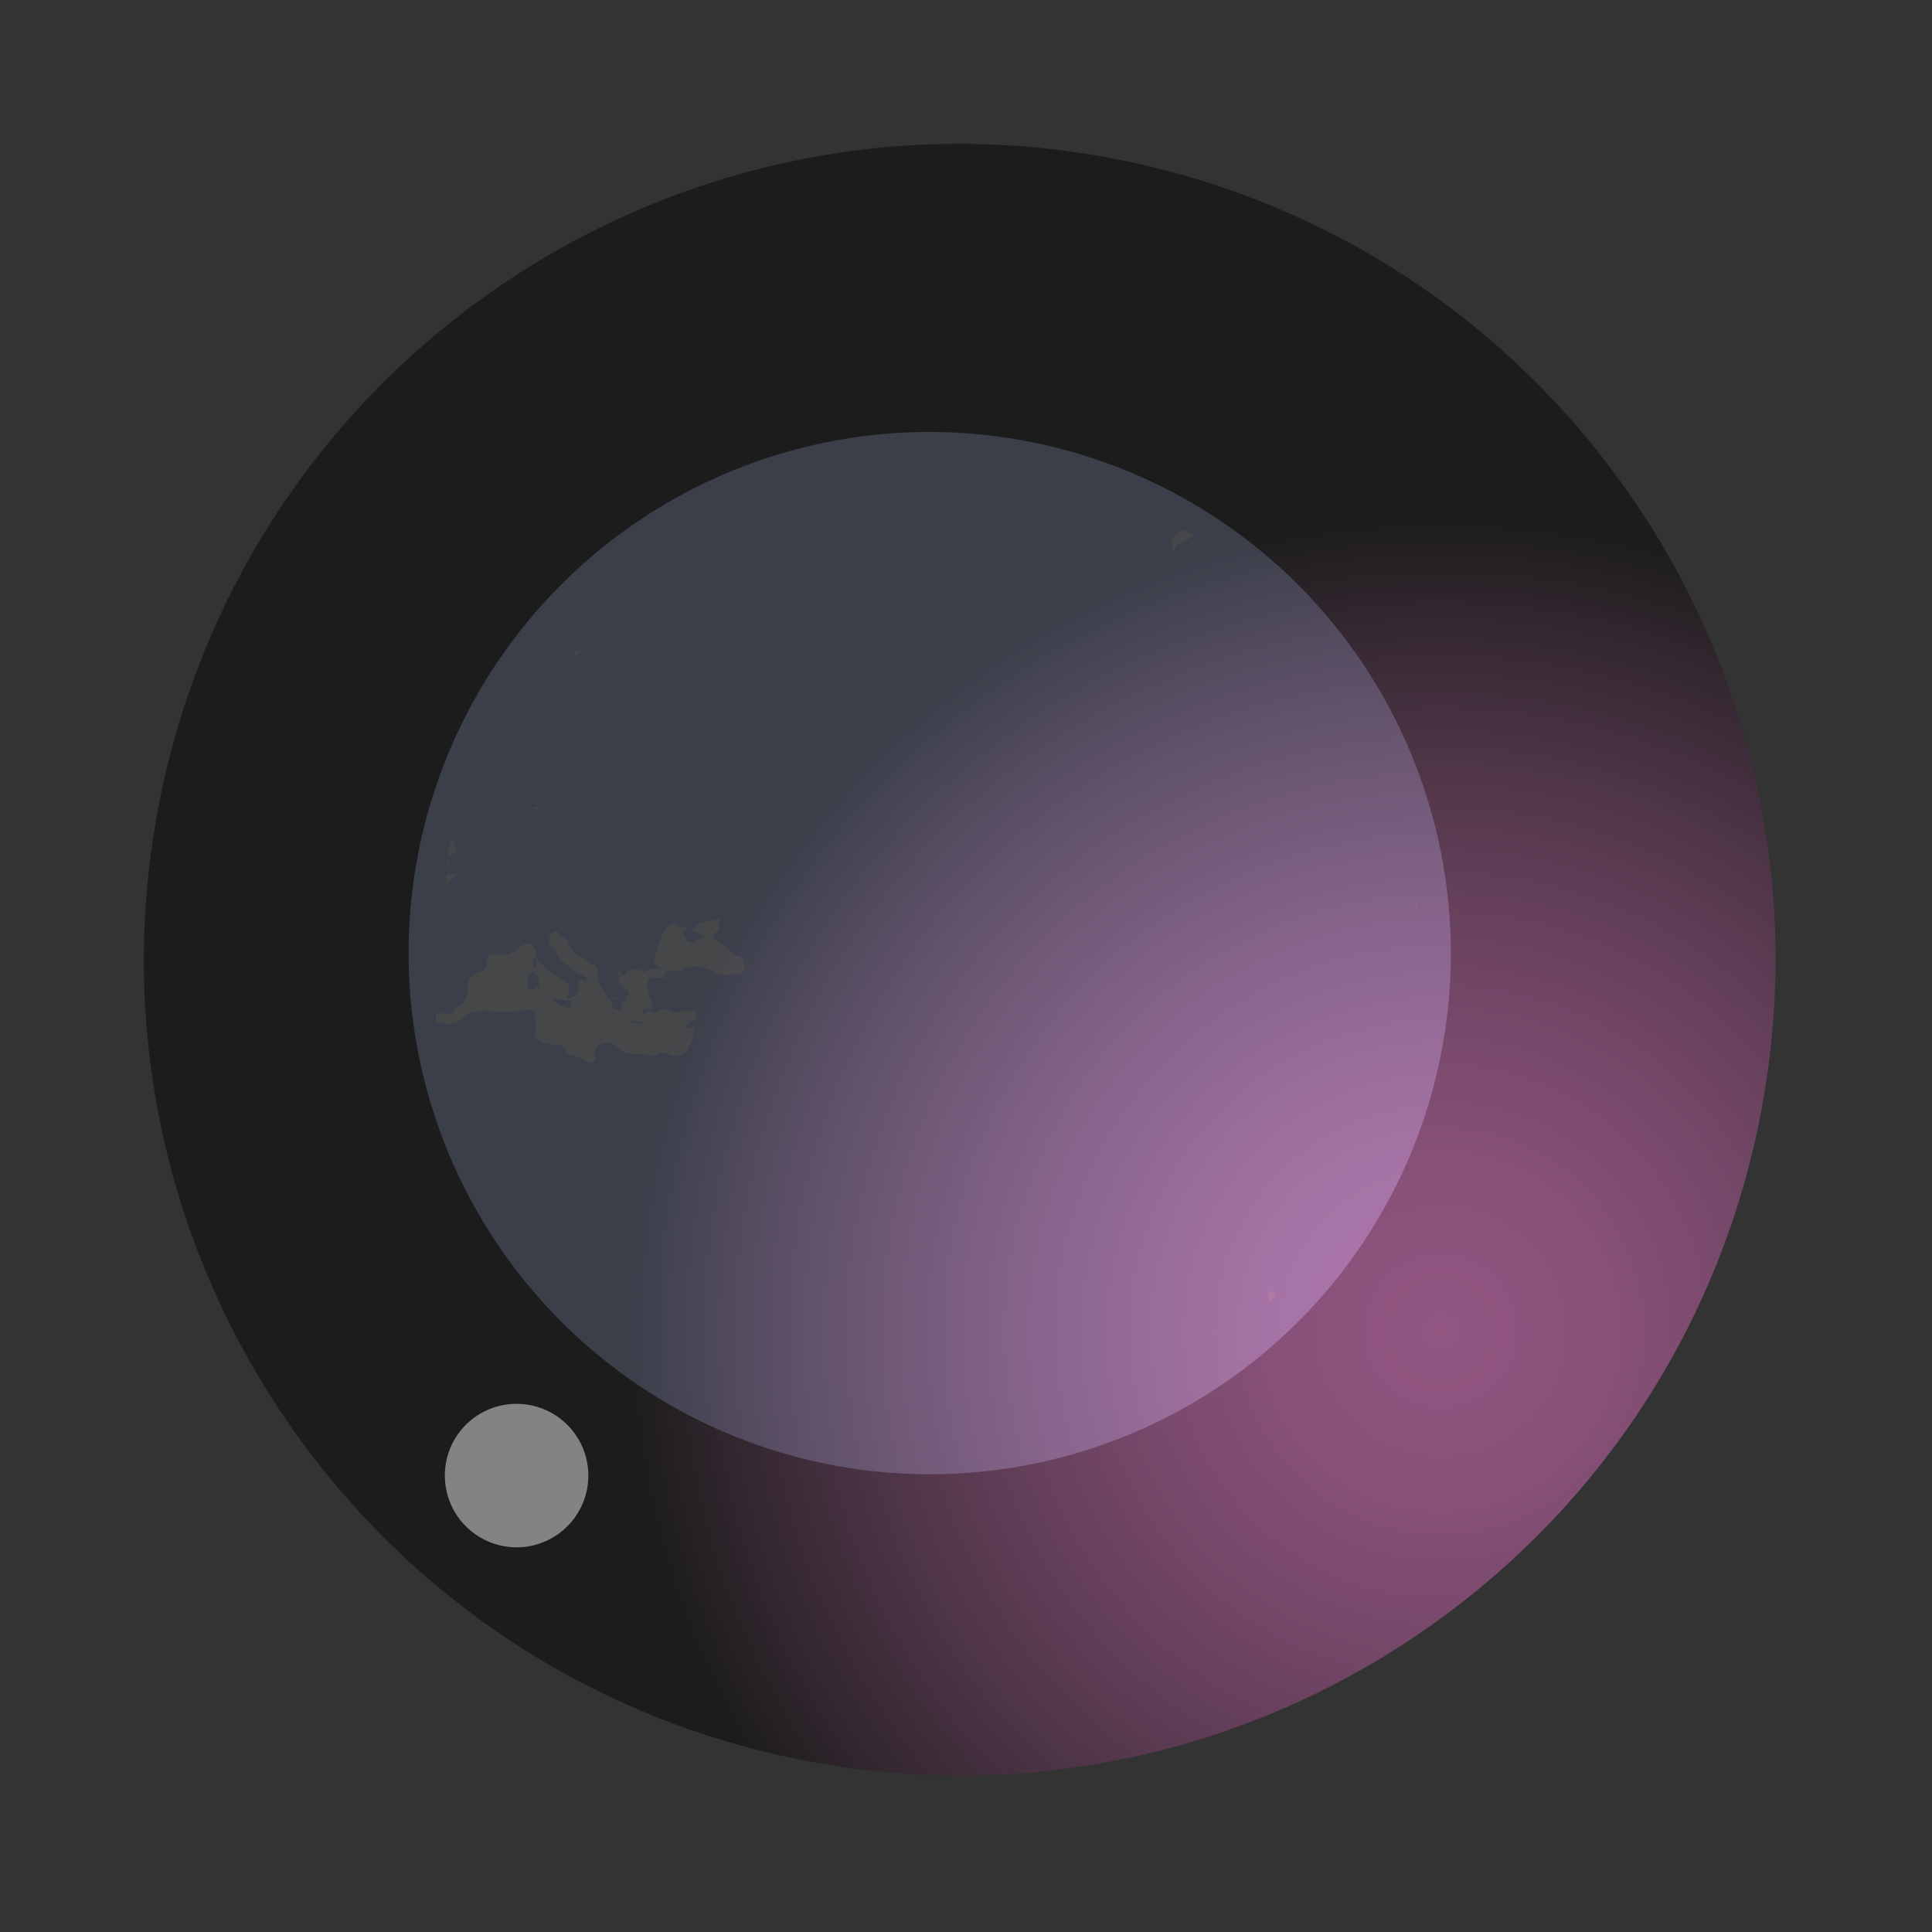 <svg width="139" height="139" viewBox="0 0 139 139" fill="none" xmlns="http://www.w3.org/2000/svg">
<rect x="0" y="0" width="139" height="139" fill="#333333" stroke="none"/>
<g opacity="0.68">
<path d="M104.387 68.571C104.387 75.987 102.188 83.237 98.068 89.403C93.948 95.569 88.092 100.375 81.24 103.213C74.389 106.051 66.849 106.794 59.576 105.347C52.302 103.9 45.621 100.329 40.377 95.085C35.133 89.841 31.562 83.16 30.116 75.886C28.669 68.613 29.411 61.074 32.249 54.222C35.087 47.371 39.893 41.515 46.059 37.395C52.225 33.274 59.475 31.075 66.891 31.075C76.832 31.087 86.363 35.041 93.392 42.07C100.421 49.1 104.375 58.63 104.387 68.571V68.571Z" fill="#BDD1FF"/>
<g opacity="0.73">
<path d="M101.946 64.952C101.903 65.048 101.881 65.152 101.881 65.257C101.881 65.363 101.903 65.467 101.946 65.562C101.99 65.519 101.946 65.214 101.946 64.952Z" fill="white"/>
<path d="M32.884 62.9H32.099V63.86C32.153 63.653 32.251 63.46 32.387 63.294C32.522 63.129 32.692 62.994 32.884 62.9V62.9Z" fill="white"/>
<path d="M48.494 69.835C48.666 69.88 48.846 69.88 49.017 69.835C49.387 69.582 49.837 69.474 50.282 69.53C50.6 69.586 50.909 69.689 51.197 69.835C51.541 70.072 51.963 70.165 52.374 70.097C52.374 70.097 52.767 70.097 52.941 70.097L53.551 69.879C53.592 69.751 53.592 69.614 53.551 69.487C53.551 69.225 53.551 68.92 53.072 68.789C52.811 68.639 52.575 68.447 52.374 68.222C52.156 68.222 52.026 67.83 51.72 67.743C51.544 67.632 51.395 67.483 51.284 67.307L51.72 66.871C51.72 66.871 51.72 66.653 51.72 66.609C51.72 66.566 51.72 66.26 51.72 66.086C51.37 66.22 51.003 66.308 50.63 66.347C50.238 66.347 50.063 66.827 49.671 66.871L50.674 67.35L49.889 67.786C49.584 67.786 49.497 67.786 49.366 67.568C49.305 67.409 49.217 67.261 49.104 67.132L49.41 66.871C49.191 66.478 48.668 66.871 48.538 66.391C48.327 66.479 48.137 66.61 47.98 66.775C47.822 66.94 47.7 67.136 47.622 67.35C47.383 67.85 47.207 68.377 47.099 68.92C47.074 69.035 47.074 69.154 47.099 69.269L47.491 69.705H46.794L46.27 69.966C45.965 69.487 45.529 69.966 45.093 69.748V70.141H44.788L44.526 69.792C44.507 69.893 44.507 69.996 44.526 70.097C44.526 70.097 44.526 70.359 44.526 70.49C44.526 70.62 44.526 70.838 44.875 70.925V71.144C45.137 71.144 45.224 71.362 45.267 71.623H45.006C45.049 71.671 45.072 71.733 45.072 71.797C45.072 71.862 45.049 71.924 45.006 71.972C44.944 71.996 44.888 72.032 44.841 72.078C44.794 72.125 44.757 72.18 44.732 72.242C44.708 72.303 44.696 72.369 44.698 72.435C44.7 72.501 44.716 72.566 44.744 72.626C44.221 72.626 44.047 72.626 43.916 71.841H44.526C44.458 71.788 44.373 71.759 44.286 71.759C44.2 71.759 44.115 71.788 44.047 71.841C43.955 71.856 43.861 71.838 43.781 71.79C43.701 71.743 43.641 71.668 43.611 71.58C43.521 71.362 43.404 71.157 43.262 70.969C43.154 70.828 43.076 70.666 43.031 70.494C42.986 70.322 42.976 70.142 43 69.966C43 69.661 43 69.487 42.608 69.356L41.474 68.615C41.209 68.457 41.008 68.209 40.907 67.917C40.907 67.917 40.907 67.656 40.646 67.481H40.384L40.123 67.045C40.019 67.016 39.907 67.027 39.811 67.075C39.714 67.124 39.639 67.206 39.599 67.307C39.525 67.416 39.484 67.545 39.484 67.677C39.484 67.81 39.525 67.939 39.599 68.048C39.843 68.2 40.028 68.431 40.123 68.702C40.177 68.891 40.284 69.061 40.43 69.192C40.577 69.323 40.757 69.41 40.951 69.443C40.951 69.836 41.562 69.879 41.867 70.141C42.172 70.402 42.215 70.141 42.172 70.62C42.172 70.62 41.823 70.359 41.649 70.62C41.474 70.882 41.649 71.013 41.649 71.187C41.649 71.362 41.649 71.187 41.649 71.187C41.649 71.187 41.387 71.798 40.951 71.841C40.515 71.885 40.951 71.579 40.951 71.536C40.951 71.492 40.951 71.013 40.951 70.795L39.774 70.01C39.298 69.714 38.883 69.329 38.553 68.876C38.509 68.764 38.509 68.64 38.553 68.528C38.553 67.961 37.943 67.656 37.376 68.179C37.121 68.397 36.824 68.56 36.504 68.658C36.215 68.701 35.921 68.701 35.632 68.658C35.239 68.658 35.065 68.658 35.022 69.138C34.978 69.618 35.022 69.792 34.324 70.01C34.106 70.093 33.921 70.244 33.796 70.44C33.67 70.636 33.611 70.868 33.626 71.1C33.669 71.442 33.575 71.786 33.365 72.059L33.103 72.364C33.103 72.364 32.798 72.364 32.711 72.67C32.637 72.804 32.515 72.905 32.369 72.954C32.224 73.002 32.066 72.994 31.926 72.931C31.837 72.889 31.741 72.867 31.642 72.867C31.544 72.867 31.448 72.889 31.359 72.931V73.629C31.359 73.629 31.359 73.629 31.708 73.629C31.966 73.693 32.235 73.693 32.493 73.629C32.781 73.586 33.052 73.465 33.278 73.28C33.66 72.937 34.158 72.75 34.673 72.757C34.673 72.757 35.109 72.757 35.327 72.757C35.83 72.865 36.35 72.865 36.853 72.757C36.853 72.757 36.853 72.757 37.114 72.757C37.273 72.779 37.435 72.779 37.594 72.757C37.943 72.495 38.204 72.757 38.553 72.757C38.488 72.869 38.454 72.997 38.454 73.127C38.454 73.257 38.488 73.385 38.553 73.498C38.553 73.498 38.553 73.89 38.553 74.065C38.553 74.239 38.291 74.501 38.553 74.719C38.967 74.994 39.451 75.145 39.948 75.155C40.127 75.116 40.315 75.148 40.47 75.246C40.625 75.344 40.735 75.499 40.777 75.678C40.857 75.788 40.961 75.877 41.082 75.94C41.494 75.972 41.888 76.124 42.215 76.376C42.294 76.443 42.395 76.48 42.499 76.48C42.603 76.48 42.703 76.443 42.782 76.376C42.825 76.311 42.849 76.235 42.849 76.157C42.849 76.08 42.825 76.004 42.782 75.94C42.782 75.504 42.782 75.46 43.044 75.242C43.262 75.13 43.498 75.056 43.742 75.024C44.003 75.024 44.134 75.242 44.352 75.329C44.673 75.606 45.066 75.787 45.486 75.852H46.401C46.549 75.929 46.714 75.969 46.881 75.969C47.048 75.969 47.212 75.929 47.36 75.852C47.469 75.777 47.599 75.737 47.731 75.737C47.863 75.737 47.992 75.777 48.102 75.852C48.234 75.924 48.381 75.966 48.531 75.976C48.681 75.986 48.832 75.963 48.973 75.909C49.114 75.855 49.241 75.772 49.347 75.664C49.452 75.556 49.533 75.427 49.584 75.285C49.936 74.49 50.1 73.625 50.063 72.757C49.971 72.703 49.865 72.675 49.758 72.675C49.651 72.675 49.546 72.703 49.453 72.757H48.93C48.816 72.818 48.689 72.85 48.559 72.85C48.43 72.85 48.303 72.818 48.189 72.757L47.796 72.495C47.273 72.844 47.099 73.018 46.706 72.713L46.27 73.062V72.582H46.924C46.924 71.885 46.924 71.885 46.575 71.667C46.65 71.574 46.69 71.459 46.69 71.34C46.69 71.221 46.65 71.106 46.575 71.013C46.575 70.664 46.575 70.402 46.924 70.359H47.491H47.84V69.966C48.045 69.874 48.269 69.829 48.494 69.835ZM38.51 68.789C38.572 68.926 38.605 69.075 38.605 69.225C38.605 69.376 38.572 69.524 38.51 69.661C38.204 69.182 38.204 69.094 38.64 68.789H38.51ZM38.51 70.925C38.51 71.144 38.248 71.231 37.943 71.187V70.141L38.335 69.879C38.525 70.022 38.665 70.221 38.735 70.448C38.806 70.675 38.803 70.918 38.727 71.144L38.51 70.925ZM41.038 72.626L39.73 72.016C40.21 71.71 40.69 72.016 41.126 72.016L41.038 72.626ZM45.398 73.542C45.398 73.236 45.791 73.542 45.965 73.542C46.139 73.542 46.314 73.542 46.488 73.542C46.663 73.542 45.791 73.672 45.442 73.542H45.398ZM50.02 73.542C50.02 73.934 50.02 74.021 49.322 73.89C49.54 73.454 49.846 73.498 50.063 73.454L50.02 73.542Z" fill="white"/>
<path d="M32.753 61.333C32.789 61.315 32.821 61.287 32.842 61.252C32.864 61.218 32.876 61.178 32.876 61.137C32.876 61.096 32.864 61.056 32.842 61.021C32.821 60.986 32.789 60.958 32.753 60.941C32.753 60.941 32.753 60.548 32.447 60.33L32.186 61.594L32.753 61.333Z" fill="white"/>
<path d="M38.726 58.15L38.584 58.241L38.987 58.586L38.377 59.153C38.324 59.222 38.295 59.306 38.295 59.393C38.295 59.48 38.324 59.564 38.377 59.633C38.377 60.069 38.857 60.243 39.249 60.418H39.554L40.165 60.112L40.557 60.636C41.088 60.512 41.591 60.29 42.039 59.982C42.121 59.902 42.231 59.857 42.345 59.857C42.459 59.857 42.568 59.902 42.65 59.982C42.677 60.05 42.726 60.108 42.789 60.148C42.852 60.187 42.925 60.205 42.999 60.2C42.999 60.2 43.391 60.2 43.391 59.851H43.696C43.696 59.851 43.958 59.851 43.958 59.502V59.066C43.958 58.935 43.74 58.456 43.958 58.15C43.958 57.671 44.219 57.584 44.612 57.54L44.961 58.063C44.985 58.091 45.016 58.113 45.049 58.129C45.083 58.144 45.12 58.152 45.157 58.152C45.194 58.152 45.231 58.144 45.265 58.129C45.298 58.113 45.329 58.091 45.353 58.063C45.419 57.927 45.453 57.778 45.453 57.627C45.453 57.476 45.419 57.327 45.353 57.191C45.251 57.071 45.163 56.939 45.092 56.799C45.066 56.655 45.066 56.507 45.092 56.363C45.259 56.164 45.477 56.015 45.723 55.931C45.969 55.846 46.233 55.83 46.487 55.883C46.604 55.957 46.74 55.996 46.879 55.996C47.018 55.996 47.154 55.957 47.272 55.883C47.272 55.883 47.795 55.883 48.1 55.622C48.405 55.36 48.1 55.316 47.795 55.36C47.489 55.404 47.402 55.36 47.402 55.055C46.53 55.055 45.833 55.534 45.048 55.622L44.568 55.316C44.263 55.316 44.089 54.924 44.176 54.575C44.265 54.247 44.265 53.901 44.176 53.572C44.093 53.348 44.087 53.102 44.158 52.874C44.229 52.645 44.373 52.447 44.568 52.308L45.44 51.349C45.553 51.188 45.641 51.012 45.702 50.826C45.702 50.826 45.702 50.52 46.007 50.433C46.312 50.346 46.007 50.084 46.007 49.866C45.939 49.701 45.813 49.565 45.653 49.485C45.493 49.405 45.309 49.385 45.135 49.43H44.568L44.132 50.259C44.113 50.36 44.113 50.463 44.132 50.564V50.564C44.132 51.087 44.132 51.392 43.566 51.698L42.781 52.439C42.766 52.54 42.766 52.643 42.781 52.744V53.049C42.781 53.093 42.781 53.834 42.475 54.183C42.431 54.316 42.437 54.462 42.493 54.59C42.55 54.719 42.652 54.823 42.781 54.88C42.89 54.955 42.983 55.05 43.055 55.16C43.127 55.271 43.177 55.394 43.201 55.524C43.225 55.653 43.224 55.786 43.197 55.916C43.169 56.044 43.117 56.167 43.042 56.276C42.96 56.372 42.855 56.447 42.737 56.494C42.388 56.494 42.127 56.93 42.17 57.409C42.214 57.889 42.17 58.107 42.17 58.499C42.17 58.892 42.17 59.022 41.603 59.066C41.037 59.11 41.603 59.066 41.342 59.328C41.08 59.589 40.775 59.633 40.601 59.328C40.376 58.872 40.215 58.388 40.121 57.889C39.984 57.244 39.779 56.616 39.511 56.014C39.511 56.319 39.249 56.581 38.9 56.581C38.551 56.581 38.9 56.581 38.9 56.799C38.733 57.093 38.472 57.323 38.159 57.453C37.81 57.453 37.723 57.453 37.679 57.148C37.636 56.842 37.287 56.886 37.156 56.755L37.505 56.145H37.069C37.069 55.709 37.505 55.578 37.549 55.229H37.2V54.619H37.156C37.05 54.393 37.036 54.134 37.118 53.898C37.199 53.662 37.369 53.467 37.592 53.354C37.736 53.283 37.846 53.157 37.898 53.006C38.14 52.701 38.455 52.461 38.813 52.308C38.956 52.242 39.077 52.136 39.162 52.003L39.554 51.436C39.554 51.218 39.947 51.087 39.99 50.782C39.99 50.782 40.383 50.477 40.426 50.128C40.393 49.882 40.393 49.633 40.426 49.387C40.688 49.038 40.819 48.646 41.255 48.428C41.255 48.21 41.255 48.21 41.516 48.079L41.516 48.079C41.778 47.948 41.516 47.556 41.778 47.468C41.778 47.207 41.996 47.207 42.17 47.076H41.822V46.771H41.787L41.342 47.338V46.771H41.787L41.822 46.727V46.771V47.076H42.17C41.996 47.207 41.778 47.207 41.778 47.468C41.516 47.556 41.778 47.948 41.516 48.079L41.516 48.079C41.255 48.21 41.255 48.21 41.255 48.428C40.819 48.646 40.688 49.038 40.426 49.387C40.393 49.633 40.393 49.882 40.426 50.128C40.383 50.477 39.99 50.782 39.99 50.782C39.947 51.087 39.554 51.218 39.554 51.436L39.162 52.003C39.077 52.136 38.956 52.242 38.813 52.308C38.455 52.461 38.14 52.701 37.898 53.006C37.846 53.157 37.736 53.283 37.592 53.354C37.369 53.467 37.199 53.662 37.118 53.898C37.036 54.134 37.05 54.393 37.156 54.619H37.2V55.229H37.549C37.505 55.578 37.069 55.709 37.069 56.145H37.505L37.156 56.755C37.287 56.886 37.636 56.842 37.679 57.148C37.723 57.453 37.81 57.453 38.159 57.453C38.472 57.323 38.733 57.093 38.9 56.799C38.9 56.581 38.551 56.581 38.9 56.581C39.249 56.581 39.511 56.319 39.511 56.014C39.779 56.616 39.984 57.244 40.121 57.889C40.215 58.388 40.376 58.872 40.601 59.328C40.775 59.633 41.08 59.589 41.342 59.328C41.603 59.066 41.037 59.11 41.603 59.066C42.17 59.022 42.17 58.892 42.17 58.499C42.17 58.107 42.214 57.889 42.17 57.409C42.127 56.93 42.388 56.494 42.737 56.494C42.855 56.447 42.96 56.372 43.042 56.276C43.117 56.167 43.169 56.044 43.197 55.916C43.224 55.786 43.225 55.653 43.201 55.524C43.177 55.394 43.127 55.271 43.055 55.16C42.983 55.05 42.89 54.955 42.781 54.88C42.652 54.823 42.55 54.719 42.493 54.59C42.437 54.462 42.431 54.316 42.475 54.183C42.781 53.834 42.781 53.093 42.781 53.049V52.744C42.766 52.643 42.766 52.54 42.781 52.439L43.566 51.698C44.132 51.392 44.132 51.087 44.132 50.564V50.564C44.113 50.463 44.113 50.36 44.132 50.259L44.568 49.43H45.135C45.309 49.385 45.493 49.405 45.653 49.485C45.813 49.565 45.939 49.701 46.007 49.866C46.007 50.084 46.312 50.346 46.007 50.433C45.702 50.52 45.702 50.826 45.702 50.826C45.641 51.012 45.553 51.188 45.44 51.349L44.568 52.308C44.373 52.447 44.229 52.645 44.158 52.874C44.087 53.102 44.093 53.348 44.176 53.572C44.265 53.901 44.265 54.247 44.176 54.575C44.089 54.924 44.263 55.316 44.568 55.316L45.048 55.622C45.833 55.534 46.53 55.055 47.402 55.055C47.402 55.36 47.489 55.404 47.795 55.36C48.1 55.316 48.405 55.36 48.1 55.622C47.795 55.883 47.272 55.883 47.272 55.883C47.154 55.957 47.018 55.996 46.879 55.996C46.74 55.996 46.604 55.957 46.487 55.883C46.233 55.83 45.969 55.846 45.723 55.931C45.477 56.015 45.259 56.164 45.092 56.363C45.066 56.507 45.066 56.655 45.092 56.799C45.163 56.939 45.251 57.071 45.353 57.191C45.419 57.327 45.453 57.476 45.453 57.627C45.453 57.778 45.419 57.927 45.353 58.063C45.329 58.091 45.298 58.113 45.265 58.129C45.231 58.144 45.194 58.152 45.157 58.152C45.12 58.152 45.083 58.144 45.049 58.129C45.016 58.113 44.985 58.091 44.961 58.063L44.612 57.54C44.219 57.584 43.958 57.671 43.958 58.15C43.74 58.456 43.958 58.935 43.958 59.066V59.502C43.958 59.851 43.696 59.851 43.696 59.851H43.391C43.391 60.2 42.999 60.2 42.999 60.2C42.925 60.205 42.852 60.187 42.789 60.148C42.726 60.108 42.677 60.05 42.65 59.982C42.568 59.902 42.459 59.857 42.345 59.857C42.231 59.857 42.121 59.902 42.039 59.982C41.591 60.29 41.088 60.512 40.557 60.636L40.165 60.112L39.554 60.418H39.249C38.857 60.243 38.377 60.069 38.377 59.633C38.324 59.564 38.295 59.48 38.295 59.393C38.295 59.306 38.324 59.222 38.377 59.153L38.987 58.586L38.584 58.241L38.377 58.063H38.726V58.15Z" fill="white"/>
<path d="M32.23 61.725C32.255 61.913 32.255 62.103 32.23 62.291C32.285 62.207 32.314 62.108 32.314 62.008C32.314 61.907 32.285 61.809 32.23 61.725Z" fill="white"/>
<path d="M91.263 92.941V93.726L91.743 93.246V92.897L91.263 92.941Z" fill="white"/>
<path d="M84.68 39.143C84.955 39.128 85.216 39.02 85.421 38.838C85.563 38.703 85.749 38.625 85.945 38.62V38.62L85.16 38.097C84.68 38.097 84.637 38.576 84.331 38.751C84.026 38.925 84.331 38.751 84.331 39.012C84.331 39.274 84.331 39.448 84.331 39.666C84.424 39.61 84.504 39.534 84.564 39.444C84.624 39.353 84.664 39.251 84.68 39.143Z" fill="white"/>
<path d="M69.246 78.817V79.166C69.233 79.247 69.202 79.323 69.155 79.389C69.108 79.456 69.046 79.51 68.974 79.548C68.902 79.586 68.822 79.607 68.74 79.609C68.659 79.611 68.578 79.593 68.505 79.558C68.329 79.493 68.171 79.389 68.043 79.252C67.914 79.116 67.819 78.953 67.763 78.774H68.199C67.502 78.774 67.197 78.207 66.848 77.727C66.793 77.64 66.715 77.57 66.623 77.524C66.53 77.478 66.427 77.458 66.325 77.466C65.587 77.575 64.838 77.575 64.101 77.466H62.662C62.541 77.453 62.427 77.405 62.334 77.327C62.241 77.25 62.173 77.146 62.139 77.03V77.03C62.139 76.637 62.139 76.594 61.572 76.768C61.316 76.856 61.042 76.878 60.776 76.832C60.509 76.787 60.258 76.675 60.046 76.507C59.392 76.507 59.305 75.722 58.956 75.329C58.834 75.21 58.67 75.142 58.498 75.142C58.327 75.142 58.163 75.21 58.041 75.329L57.735 75.678L58.215 76.332L58.738 77.117C58.757 77.203 58.757 77.292 58.738 77.379C58.738 77.684 58.738 77.858 59.131 78.032V77.335L59.392 77.64V78.251C59.392 78.469 59.392 78.599 59.697 78.599C59.87 78.648 60.052 78.645 60.223 78.59C60.393 78.536 60.544 78.433 60.657 78.294C60.957 77.997 61.278 77.72 61.616 77.466C61.635 77.596 61.635 77.728 61.616 77.858C61.59 78.048 61.64 78.241 61.754 78.395C61.868 78.55 62.037 78.654 62.226 78.686C62.433 78.719 62.62 78.828 62.749 78.992L63.316 79.471C63.145 79.806 62.907 80.103 62.619 80.343C62.46 80.521 62.314 80.711 62.183 80.91C61.921 81.215 61.747 81.608 61.311 81.782C61.311 81.782 60.787 82.087 60.482 82.131C60.332 82.155 60.188 82.21 60.061 82.292C59.933 82.375 59.824 82.483 59.741 82.611C59.643 82.748 59.506 82.854 59.349 82.916C59.111 83.029 58.863 83.117 58.607 83.177C58.495 83.133 58.371 83.133 58.259 83.177C57.813 83.493 57.309 83.715 56.776 83.831H56.122C55.686 83.831 55.512 83.831 55.381 83.395C55.25 82.959 55.381 82.392 55.076 81.869C54.991 81.676 54.873 81.499 54.727 81.346C54.727 81.346 54.117 80.387 53.768 79.907C53.708 79.723 53.708 79.525 53.768 79.341C53.774 79.177 53.732 79.015 53.647 78.875C53.562 78.736 53.437 78.624 53.288 78.556C53.151 78.473 53.036 78.358 52.953 78.222C52.87 78.085 52.82 77.93 52.809 77.771C52.809 77.771 52.373 76.986 52.155 76.637L51.849 76.332V76.201H51.588C51.381 76.201 51.228 75.901 51.195 75.581C51.187 75.497 51.186 75.411 51.195 75.329V75.581C51.228 75.901 51.381 76.201 51.588 76.201H51.849V76.332L52.155 76.637C52.373 76.986 52.809 77.771 52.809 77.771C52.82 77.93 52.87 78.085 52.953 78.222C53.036 78.358 53.151 78.473 53.288 78.556C53.437 78.624 53.562 78.736 53.647 78.875C53.732 79.015 53.774 79.177 53.768 79.341C53.708 79.525 53.708 79.723 53.768 79.907C54.117 80.387 54.727 81.346 54.727 81.346C54.873 81.499 54.991 81.676 55.076 81.869C55.381 82.392 55.25 82.959 55.381 83.395C55.512 83.831 55.686 83.831 56.122 83.831H56.776C57.309 83.715 57.813 83.493 58.259 83.177C58.371 83.133 58.495 83.133 58.607 83.177C58.863 83.117 59.111 83.029 59.349 82.916C59.506 82.854 59.643 82.748 59.741 82.611C59.824 82.483 59.933 82.375 60.061 82.292C60.188 82.21 60.332 82.155 60.482 82.131C60.787 82.087 61.311 81.782 61.311 81.782C61.747 81.608 61.921 81.215 62.183 80.91C62.314 80.711 62.46 80.521 62.619 80.343C62.907 80.103 63.145 79.806 63.316 79.471L62.749 78.992C62.62 78.828 62.433 78.719 62.226 78.686C62.037 78.654 61.868 78.55 61.754 78.395C61.64 78.241 61.59 78.048 61.616 77.858C61.635 77.728 61.635 77.596 61.616 77.466C61.278 77.72 60.957 77.997 60.657 78.294C60.544 78.433 60.393 78.536 60.223 78.59C60.052 78.645 59.87 78.648 59.697 78.599C59.392 78.599 59.392 78.469 59.392 78.251V77.64L59.131 77.335V78.032C58.738 77.858 58.738 77.684 58.738 77.379C58.757 77.292 58.757 77.203 58.738 77.117L58.215 76.332L57.735 75.678L58.041 75.329C58.163 75.21 58.327 75.142 58.498 75.142C58.67 75.142 58.834 75.21 58.956 75.329C59.305 75.722 59.392 76.507 60.046 76.507C60.258 76.675 60.509 76.787 60.776 76.832C61.042 76.878 61.316 76.856 61.572 76.768C62.139 76.594 62.139 76.637 62.139 77.03V77.03C62.173 77.146 62.241 77.25 62.334 77.327C62.427 77.405 62.541 77.453 62.662 77.466H64.101C64.838 77.575 65.587 77.575 66.325 77.466C66.427 77.458 66.53 77.478 66.623 77.524C66.715 77.57 66.793 77.64 66.848 77.727C67.197 78.207 67.502 78.774 68.199 78.774H67.763C67.819 78.953 67.914 79.116 68.043 79.252C68.171 79.389 68.329 79.493 68.505 79.558C68.578 79.593 68.659 79.611 68.74 79.609C68.822 79.607 68.902 79.586 68.974 79.548C69.046 79.51 69.108 79.456 69.155 79.389C69.202 79.323 69.233 79.247 69.246 79.166C69.231 79.05 69.231 78.933 69.246 78.817Z" fill="white"/>
</g>
<path style="mix-blend-mode:screen" opacity="0.67" d="M126.595 80.546C132.946 48.763 112.329 17.85 80.546 11.499C48.764 5.148 17.85 25.765 11.499 57.548C5.148 89.331 25.765 120.244 57.548 126.595C89.331 132.946 120.244 112.329 126.595 80.546Z" fill="url(#paint0_radial_149_19125)"/>
<path style="mix-blend-mode:screen" opacity="0.64" d="M32.004 106.163C32.004 107.184 32.307 108.183 32.874 109.032C33.442 109.881 34.249 110.543 35.193 110.934C36.137 111.324 37.176 111.426 38.178 111.226C39.179 111.026 40.099 110.534 40.821 109.811C41.543 109.088 42.034 108.167 42.233 107.165C42.431 106.163 42.328 105.124 41.935 104.181C41.543 103.238 40.88 102.432 40.03 101.865C39.18 101.299 38.181 100.997 37.159 100.999C36.481 100.999 35.81 101.133 35.184 101.392C34.558 101.652 33.99 102.032 33.511 102.512C33.032 102.991 32.653 103.561 32.394 104.187C32.135 104.814 32.003 105.485 32.004 106.163V106.163Z" fill="url(#paint1_radial_149_19125)"/>
</g>
<defs>
<radialGradient id="paint0_radial_149_19125" cx="0" cy="0" r="1" gradientUnits="userSpaceOnUse" gradientTransform="translate(103.85 95.913) scale(59.096)">
<stop stop-color="#FF7CDB"/>
<stop offset="0.09" stop-color="#F979D6"/>
<stop offset="0.22" stop-color="#E871C7"/>
<stop offset="0.36" stop-color="#CB63AE"/>
<stop offset="0.52" stop-color="#A34F8C"/>
<stop offset="0.69" stop-color="#703760"/>
<stop offset="0.87" stop-color="#33192C"/>
<stop offset="1"/>
</radialGradient>
<radialGradient id="paint1_radial_149_19125" cx="0" cy="0" r="1" gradientUnits="userSpaceOnUse" gradientTransform="translate(42.097 107.842) rotate(180) scale(5.196 5.196)">
<stop stop-color="white"/>
<stop offset="1" stop-color="white"/>
</radialGradient>
</defs>
</svg>
